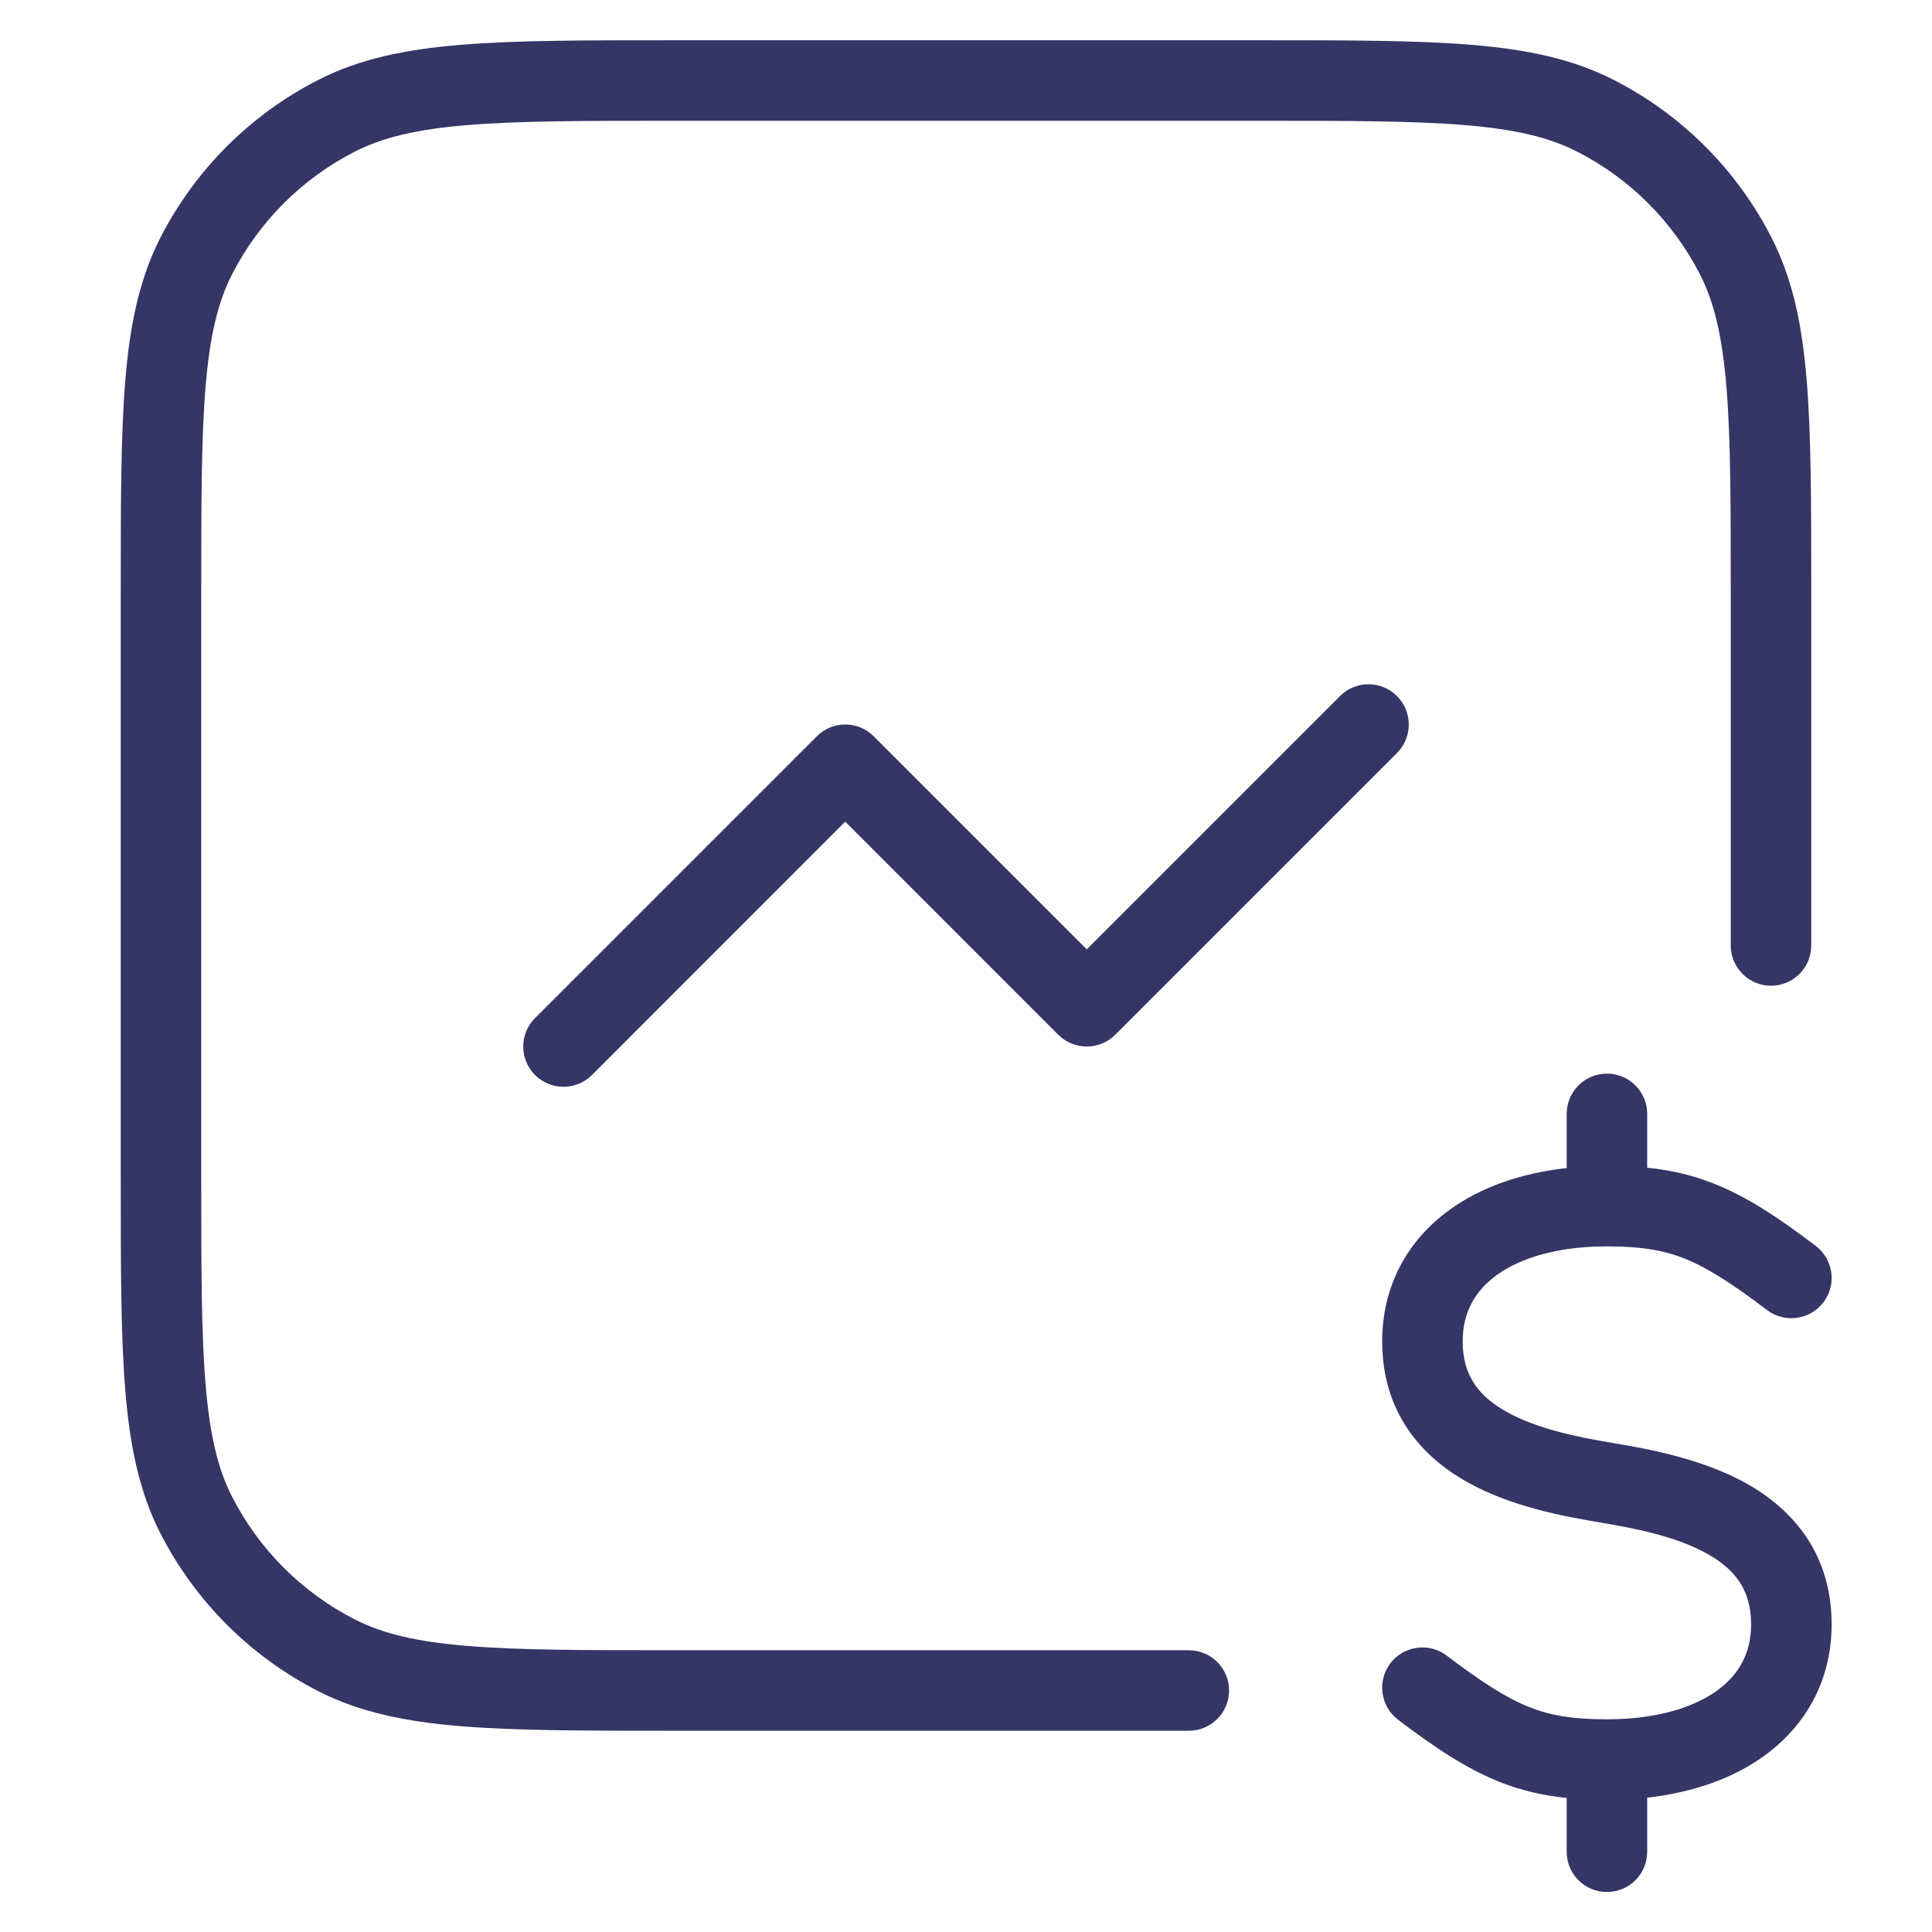 <svg width="24" height="24" viewBox="0 0 24 24" fill="none" xmlns="http://www.w3.org/2000/svg">
<path d="M8.377 0.5H15.623C16.724 0.5 17.581 0.5 18.268 0.556C18.966 0.613 19.533 0.731 20.043 0.991C20.89 1.422 21.578 2.111 22.009 2.957C22.269 3.467 22.387 4.034 22.444 4.732C22.5 5.42 22.5 6.277 22.5 7.378V11.745C22.5 12.021 22.276 12.245 22 12.245C21.724 12.245 21.5 12.021 21.5 11.745V7.4C21.5 6.272 21.5 5.456 21.447 4.814C21.395 4.178 21.295 3.757 21.119 3.411C20.783 2.753 20.247 2.217 19.589 1.882C19.243 1.706 18.823 1.605 18.186 1.553C17.545 1.501 16.728 1.5 15.6 1.5H8.4C7.272 1.5 6.455 1.501 5.814 1.553C5.177 1.605 4.757 1.706 4.411 1.882C3.752 2.217 3.217 2.753 2.881 3.411C2.705 3.757 2.605 4.178 2.553 4.814C2.5 5.456 2.5 6.272 2.5 7.4V14.6C2.5 15.729 2.5 16.545 2.553 17.187C2.605 17.823 2.705 18.244 2.881 18.589C3.217 19.248 3.752 19.783 4.411 20.119C4.757 20.295 5.177 20.395 5.814 20.447C6.455 20.5 7.272 20.5 8.4 20.5L14.768 20.5C15.044 20.5 15.268 20.724 15.268 21C15.268 21.276 15.044 21.5 14.768 21.5L8.377 21.5C7.276 21.5 6.419 21.5 5.732 21.444C5.034 21.387 4.467 21.27 3.957 21.01C3.11 20.578 2.422 19.89 1.99 19.043C1.731 18.533 1.613 17.966 1.556 17.268C1.5 16.581 1.5 15.724 1.5 14.623V7.378C1.5 6.277 1.5 5.42 1.556 4.732C1.613 4.034 1.731 3.467 1.99 2.957C2.422 2.111 3.11 1.422 3.957 0.991C4.467 0.731 5.034 0.613 5.732 0.556C6.419 0.5 7.276 0.5 8.377 0.5Z" fill="#353566"/>
<path d="M16.646 8.647C16.842 8.451 17.158 8.451 17.354 8.647C17.549 8.842 17.549 9.159 17.354 9.354L13.854 12.854C13.658 13.049 13.342 13.049 13.146 12.854L10.5 10.207L7.354 13.354C7.158 13.549 6.842 13.549 6.646 13.354C6.451 13.159 6.451 12.842 6.646 12.647L10.146 9.147C10.342 8.951 10.658 8.951 10.854 9.147L13.5 11.793L16.646 8.647Z" fill="#353566"/>
<path d="M19.462 14.51V13.837C19.462 13.561 19.685 13.337 19.962 13.337C20.238 13.337 20.462 13.561 20.462 13.837V14.506C20.752 14.535 21.02 14.596 21.292 14.704C21.701 14.866 22.089 15.123 22.555 15.476C22.775 15.643 22.819 15.957 22.652 16.177C22.485 16.397 22.172 16.44 21.951 16.274C21.501 15.933 21.201 15.744 20.923 15.633C20.657 15.528 20.38 15.483 19.962 15.483C19.345 15.483 18.885 15.628 18.593 15.839C18.317 16.04 18.17 16.311 18.17 16.662C18.17 17.093 18.374 17.348 18.716 17.539C19.09 17.748 19.582 17.85 20.044 17.927C20.499 18.003 21.152 18.125 21.695 18.428C22.27 18.75 22.753 19.299 22.753 20.179C22.753 20.863 22.442 21.43 21.916 21.811C21.521 22.098 21.02 22.268 20.462 22.331V23.003C20.462 23.28 20.238 23.503 19.962 23.503C19.685 23.503 19.462 23.28 19.462 23.003V22.335C19.172 22.305 18.904 22.244 18.631 22.137C18.222 21.974 17.834 21.717 17.368 21.364C17.148 21.197 17.105 20.884 17.271 20.663C17.438 20.443 17.752 20.4 17.972 20.567C18.422 20.908 18.722 21.097 19 21.207C19.265 21.312 19.539 21.357 19.953 21.358C19.956 21.358 19.959 21.358 19.962 21.358C19.964 21.358 19.967 21.358 19.97 21.358C20.582 21.356 21.04 21.211 21.33 21.001C21.606 20.801 21.753 20.529 21.753 20.179C21.753 19.747 21.549 19.492 21.207 19.301C20.833 19.092 20.341 18.99 19.879 18.913C19.424 18.837 18.771 18.716 18.228 18.412C17.653 18.09 17.17 17.542 17.17 16.662C17.17 15.978 17.481 15.41 18.007 15.029C18.402 14.743 18.903 14.572 19.462 14.51Z" fill="#353566"/>
</svg>

